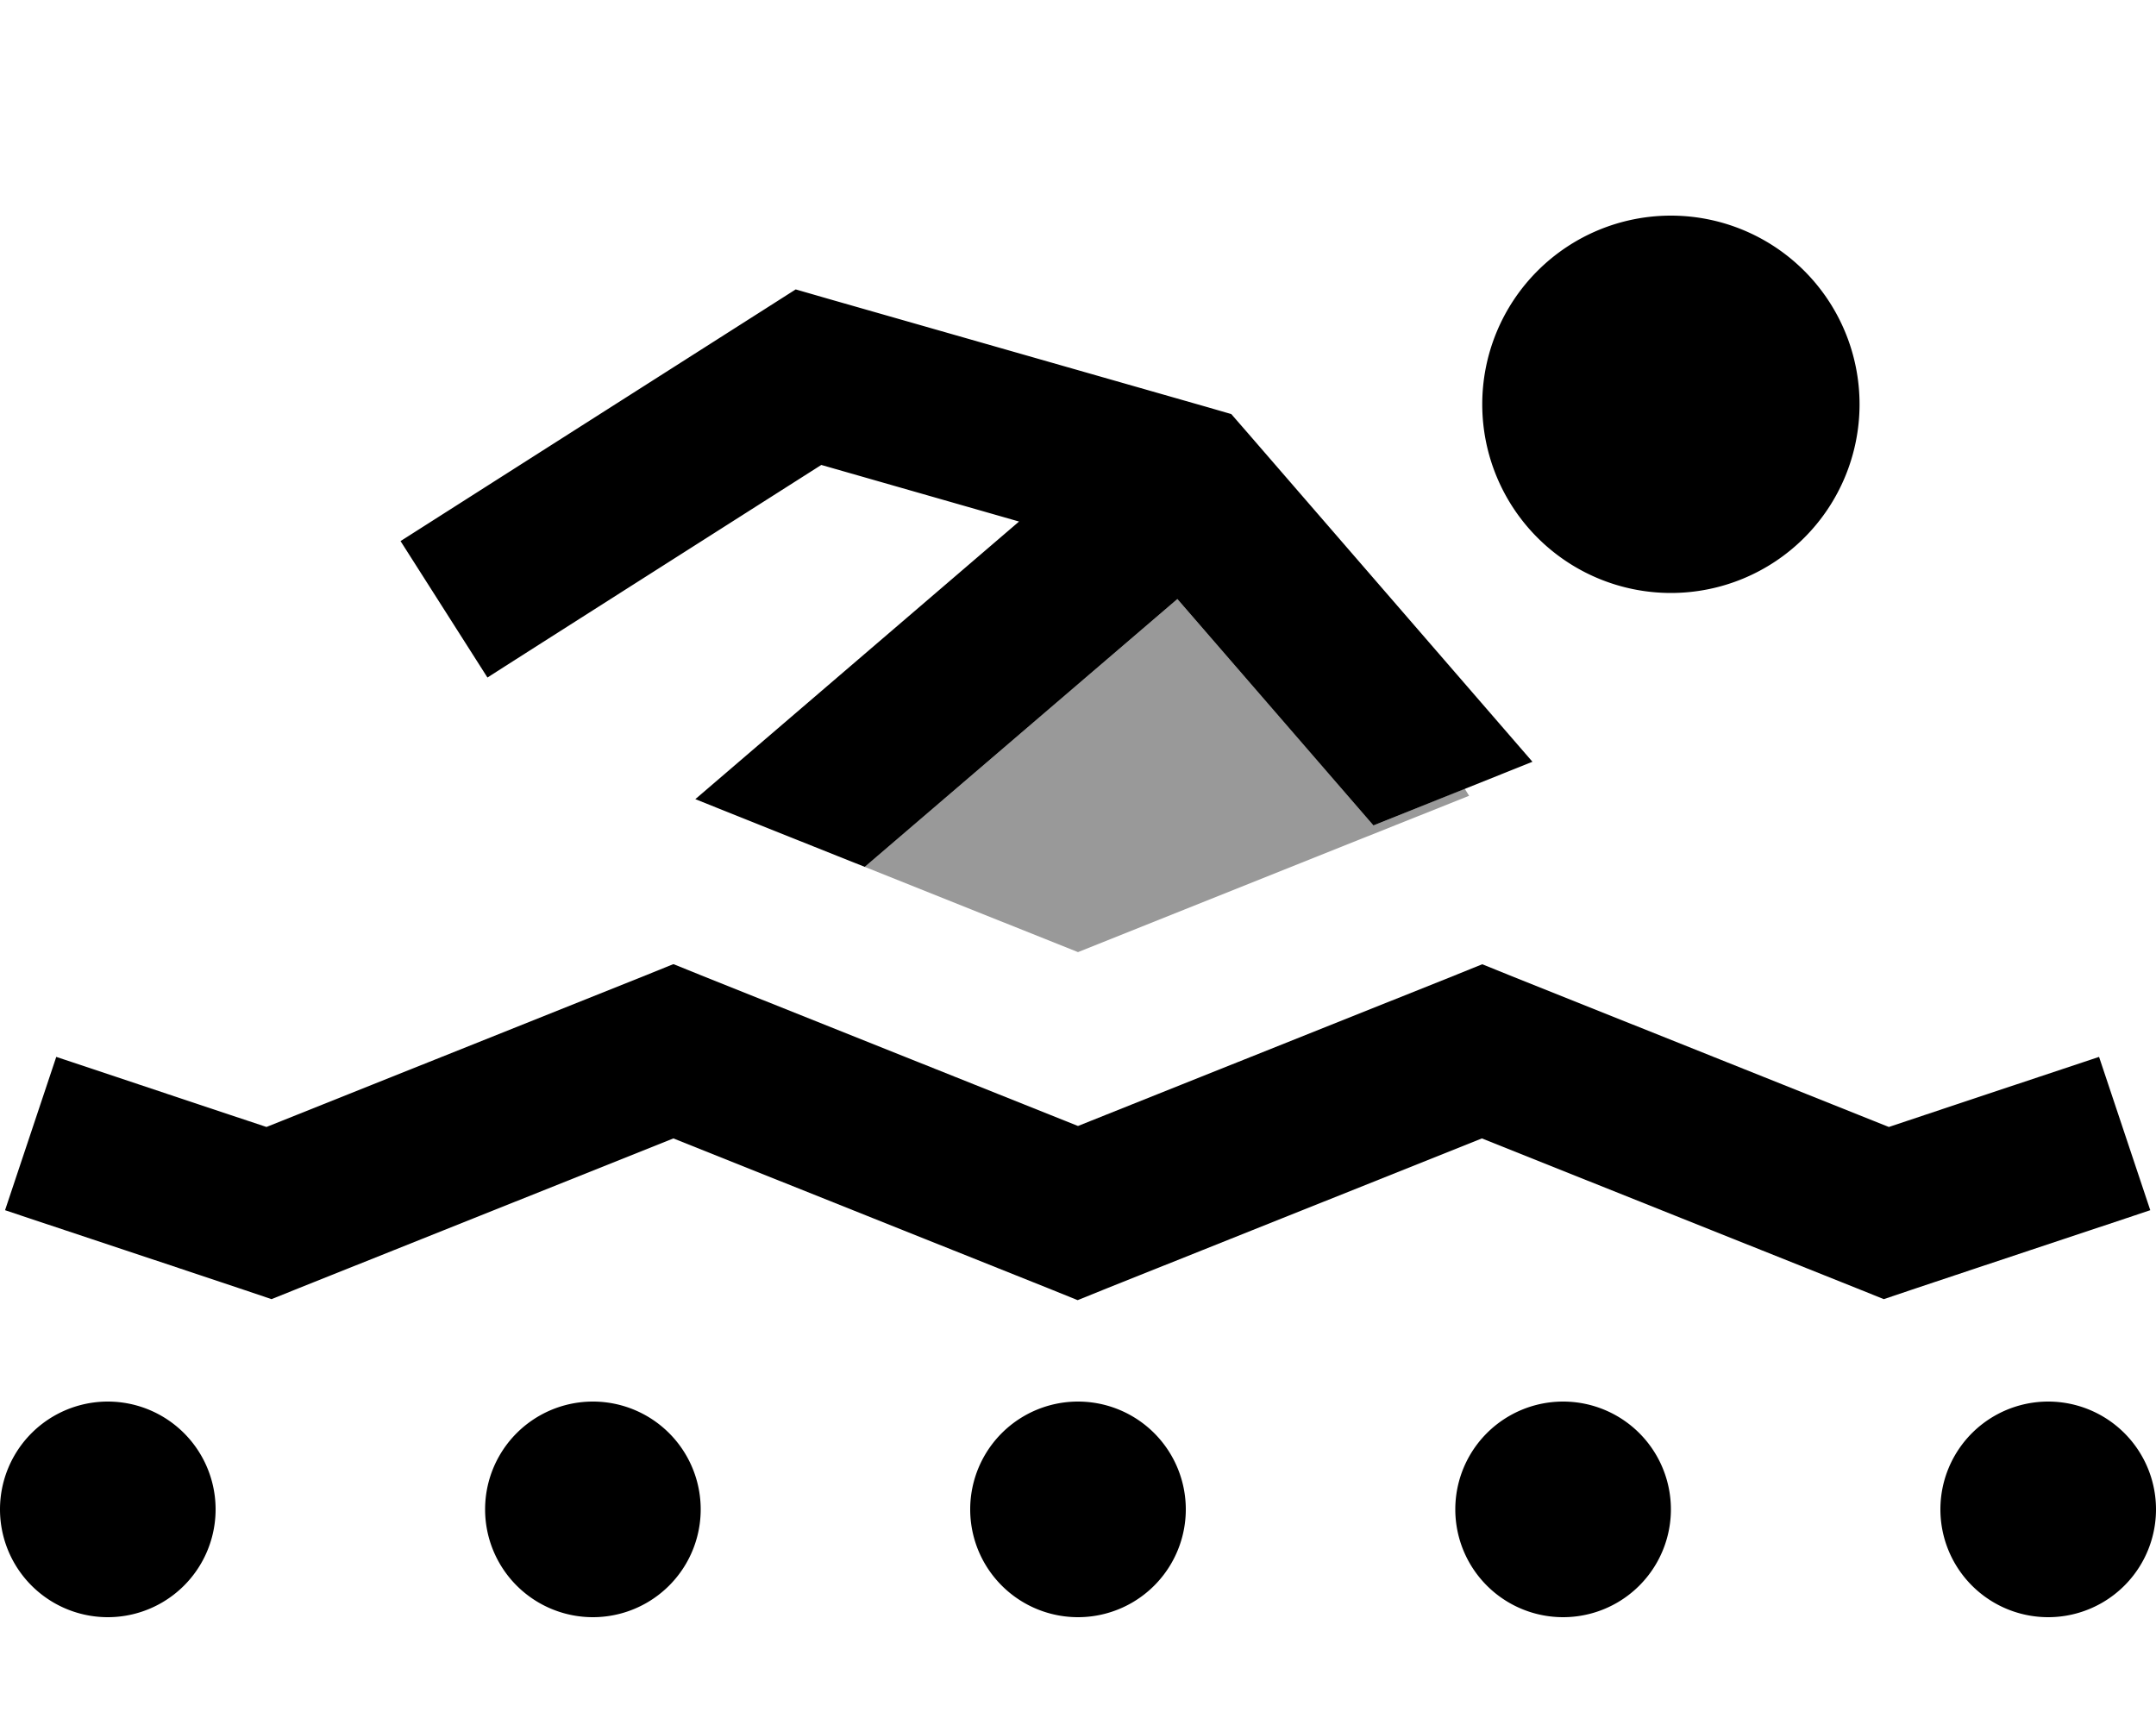 <svg fill="currentColor" xmlns="http://www.w3.org/2000/svg" viewBox="0 0 640 512"><!--! Font Awesome Pro 7.1.0 by @fontawesome - https://fontawesome.com License - https://fontawesome.com/license (Commercial License) Copyright 2025 Fonticons, Inc. --><path opacity=".4" fill="currentColor" d="M256.7 257.3c21.1 8.4 42.2 16.9 63.3 25.3 73.9-29.6 112.6-45 116.1-46.4l-1.3-2.1-27.1 10.9-58.2-67.2-92.8 79.5z"/><path fill="currentColor" d="M440 120a56 56 0 1 1 112 0 56 56 0 1 1 -112 0zM302.5 154.8L243.8 138c-62.4 39.7-95.4 60.7-99.1 63.1l-25.8-40.5c2.2-1.4 38.3-24.4 108.2-68.9l9.1-5.8 10.4 3 112 32 6.9 2 4.7 5.4 84.7 97.8-47.2 18.9-58.2-67.2-92.8 79.5c-21.6-8.6-38.3-15.3-50.3-20.1l96.1-82.4zM200 286.2l8.9 3.6 111.1 44.4 111.1-44.4 8.9-3.6 8.9 3.6 111.8 44.7c29.3-9.8 50.1-16.7 62.4-20.8l15.2 45.5c-11 3.7-34.6 11.5-70.8 23.6l-8.3 2.8-8.2-3.3-111.1-44.4-111.1 44.4-8.9 3.6-8.9-3.6-111.1-44.4-111.1 44.4-8.2 3.3-8.3-2.8c-36.2-12.1-59.8-19.9-70.8-23.6l15.2-45.5c12.4 4.1 33.2 11.1 62.4 20.8l111.8-44.7 8.9-3.6zM32 416a32 32 0 1 1 0 64 32 32 0 1 1 0-64zm144 0a32 32 0 1 1 0 64 32 32 0 1 1 0-64zm256 32a32 32 0 1 1 64 0 32 32 0 1 1 -64 0zm176-32a32 32 0 1 1 0 64 32 32 0 1 1 0-64zM288 448a32 32 0 1 1 64 0 32 32 0 1 1 -64 0z"/></svg>